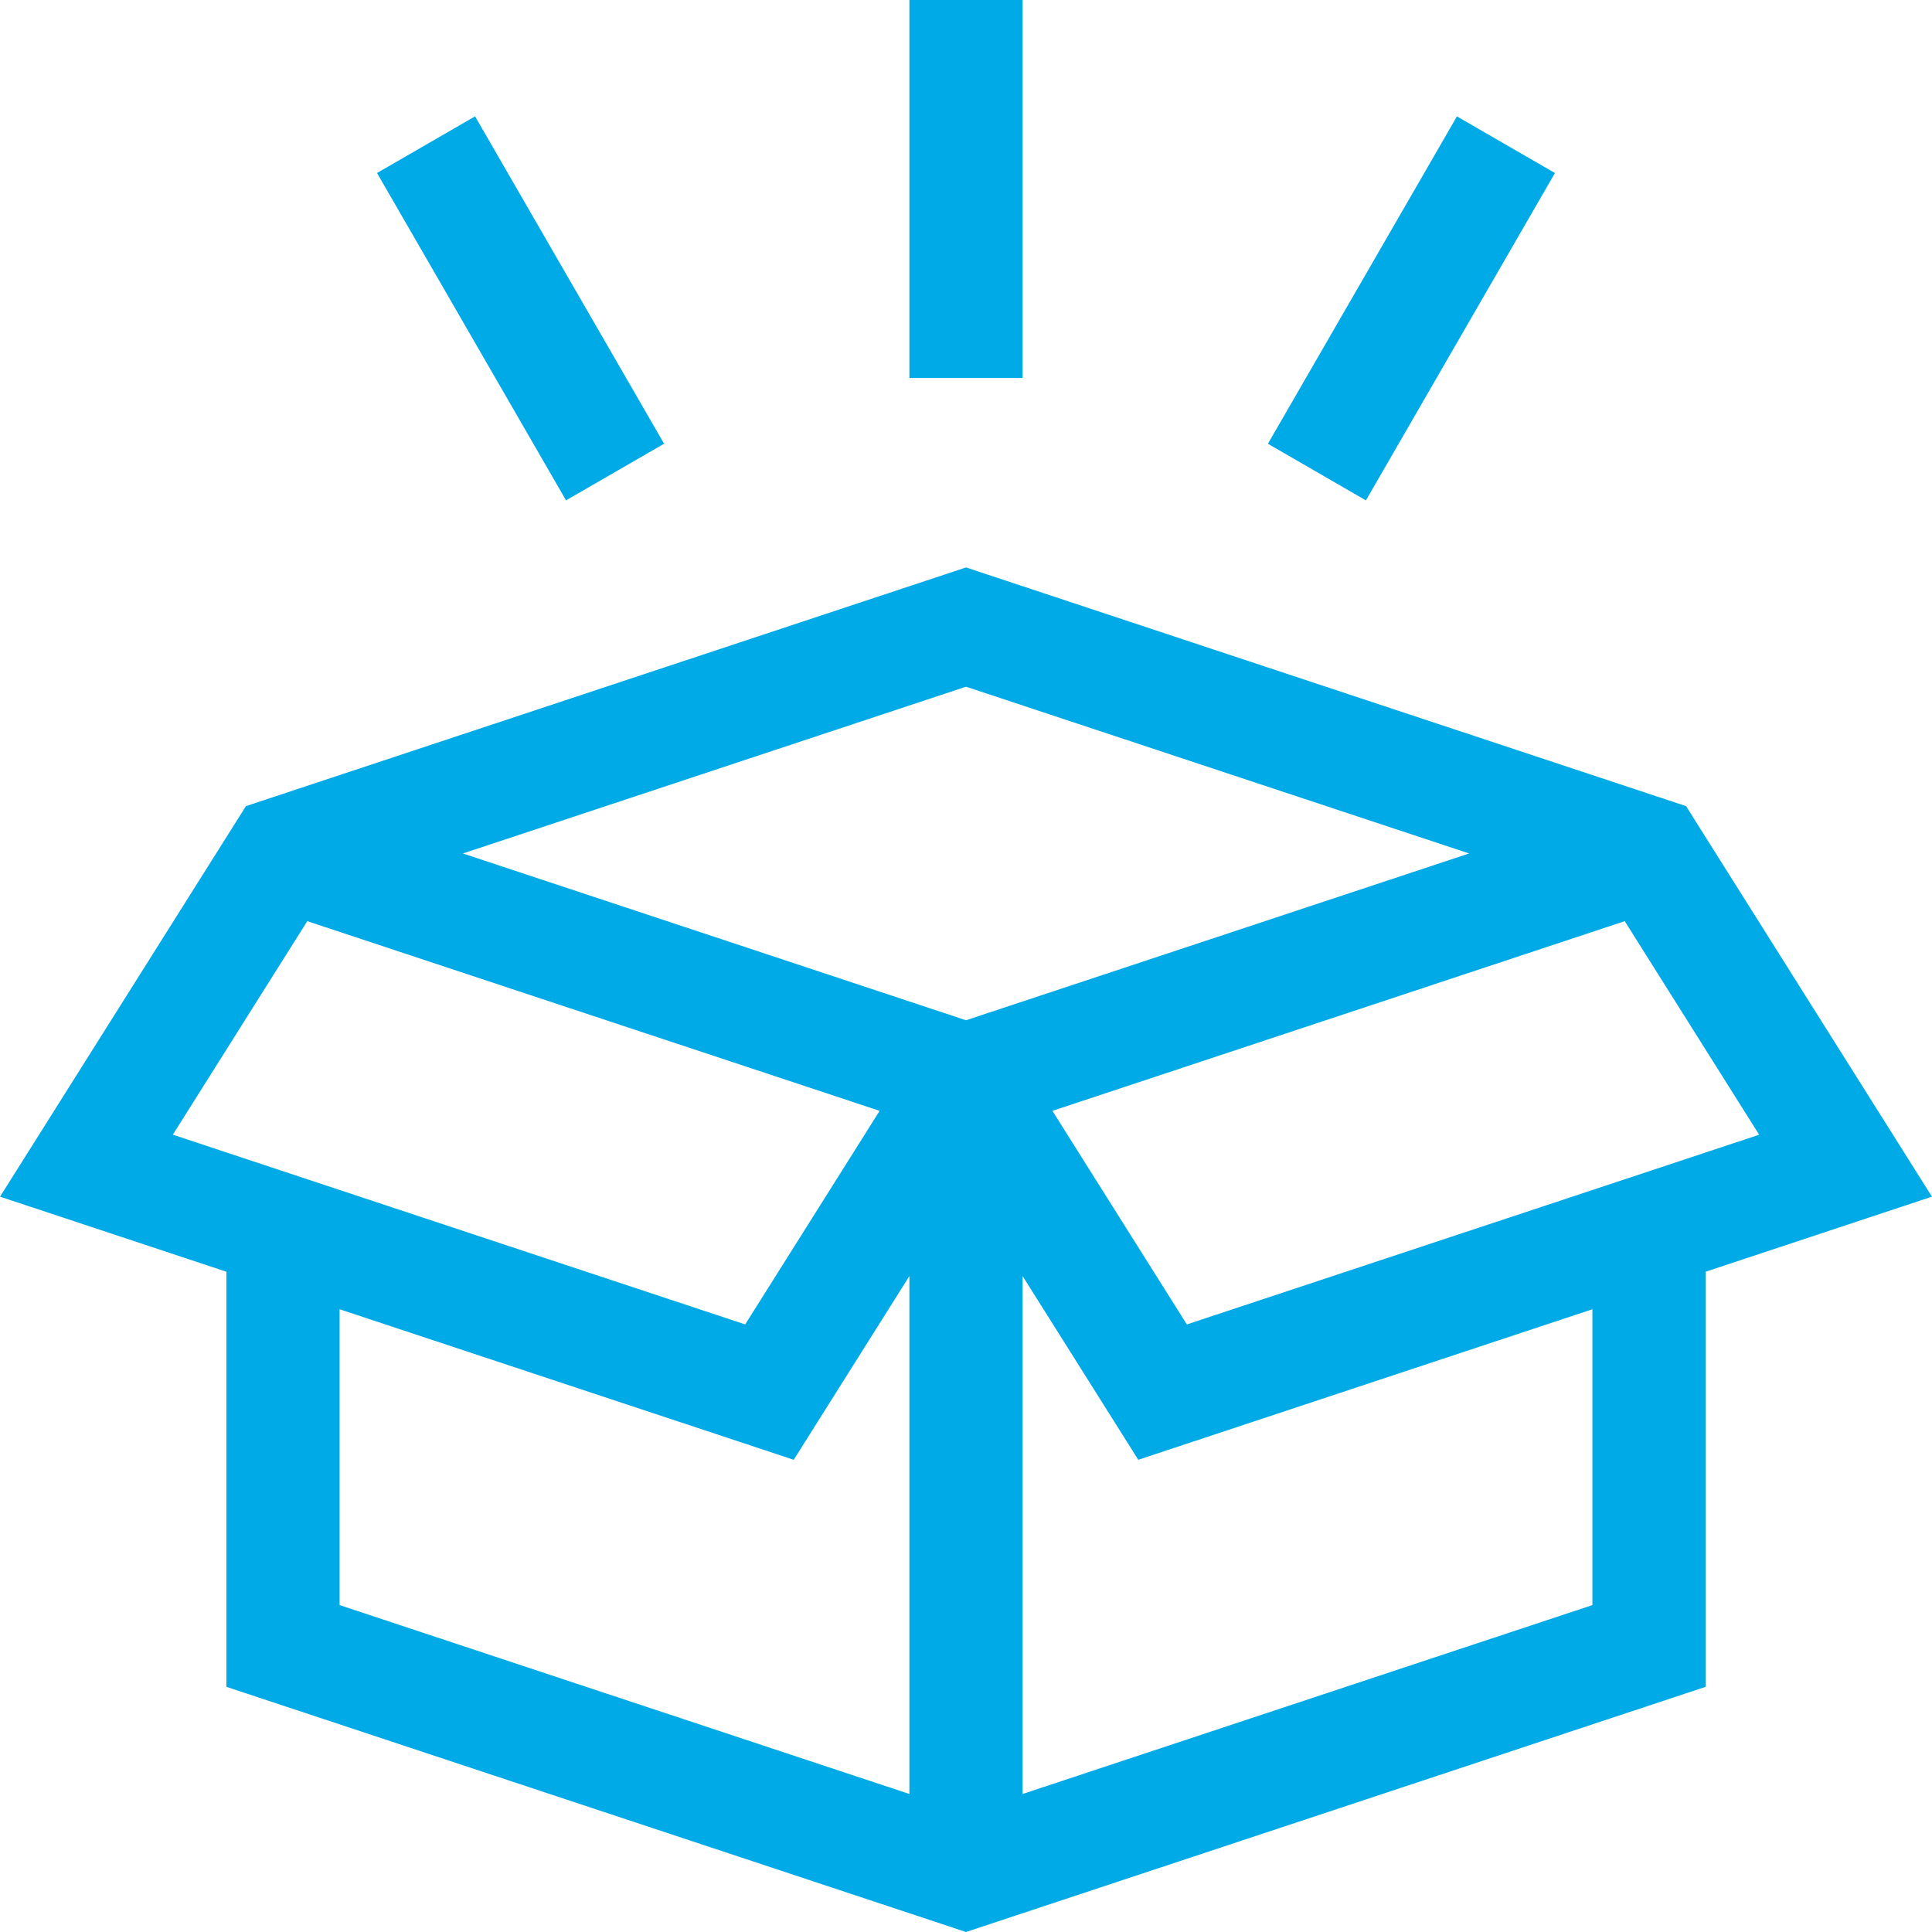 <svg width="48" height="48" viewBox="0 0 48 48" fill="none" xmlns="http://www.w3.org/2000/svg">
<path d="M41.89 20.028L24 14.098L6.11 20.028L0.001 29.731L5.625 31.596V41.909L24 48L42.375 41.909V31.596L47.999 29.731L41.89 20.028ZM36.5 21.204L24 25.348L11.5 21.204L24 17.061L36.5 21.204ZM4.294 28.191L7.634 22.886L21.854 27.599L18.514 32.905L4.294 28.191ZM8.437 32.528L19.72 36.268L22.594 31.703V44.571L8.437 39.878V32.528ZM25.406 44.571V31.703L28.28 36.268L39.563 32.528V39.878L25.406 44.571ZM29.487 32.905L26.147 27.599L40.366 22.886L43.706 28.192L29.487 32.905Z" fill="#00AAE7"/>
<path d="M22.594 -3.8147e-06H25.406V9.391H22.594V-3.8147e-06Z" fill="#00AAE7"/>
<path d="M9.367 4.298L11.803 2.891L16.499 11.024L14.063 12.431L9.367 4.298Z" fill="#00AAE7"/>
<path d="M31.501 11.025L36.197 2.892L38.632 4.299L33.936 12.432L31.501 11.025Z" fill="#00AAE7"/>
</svg>
